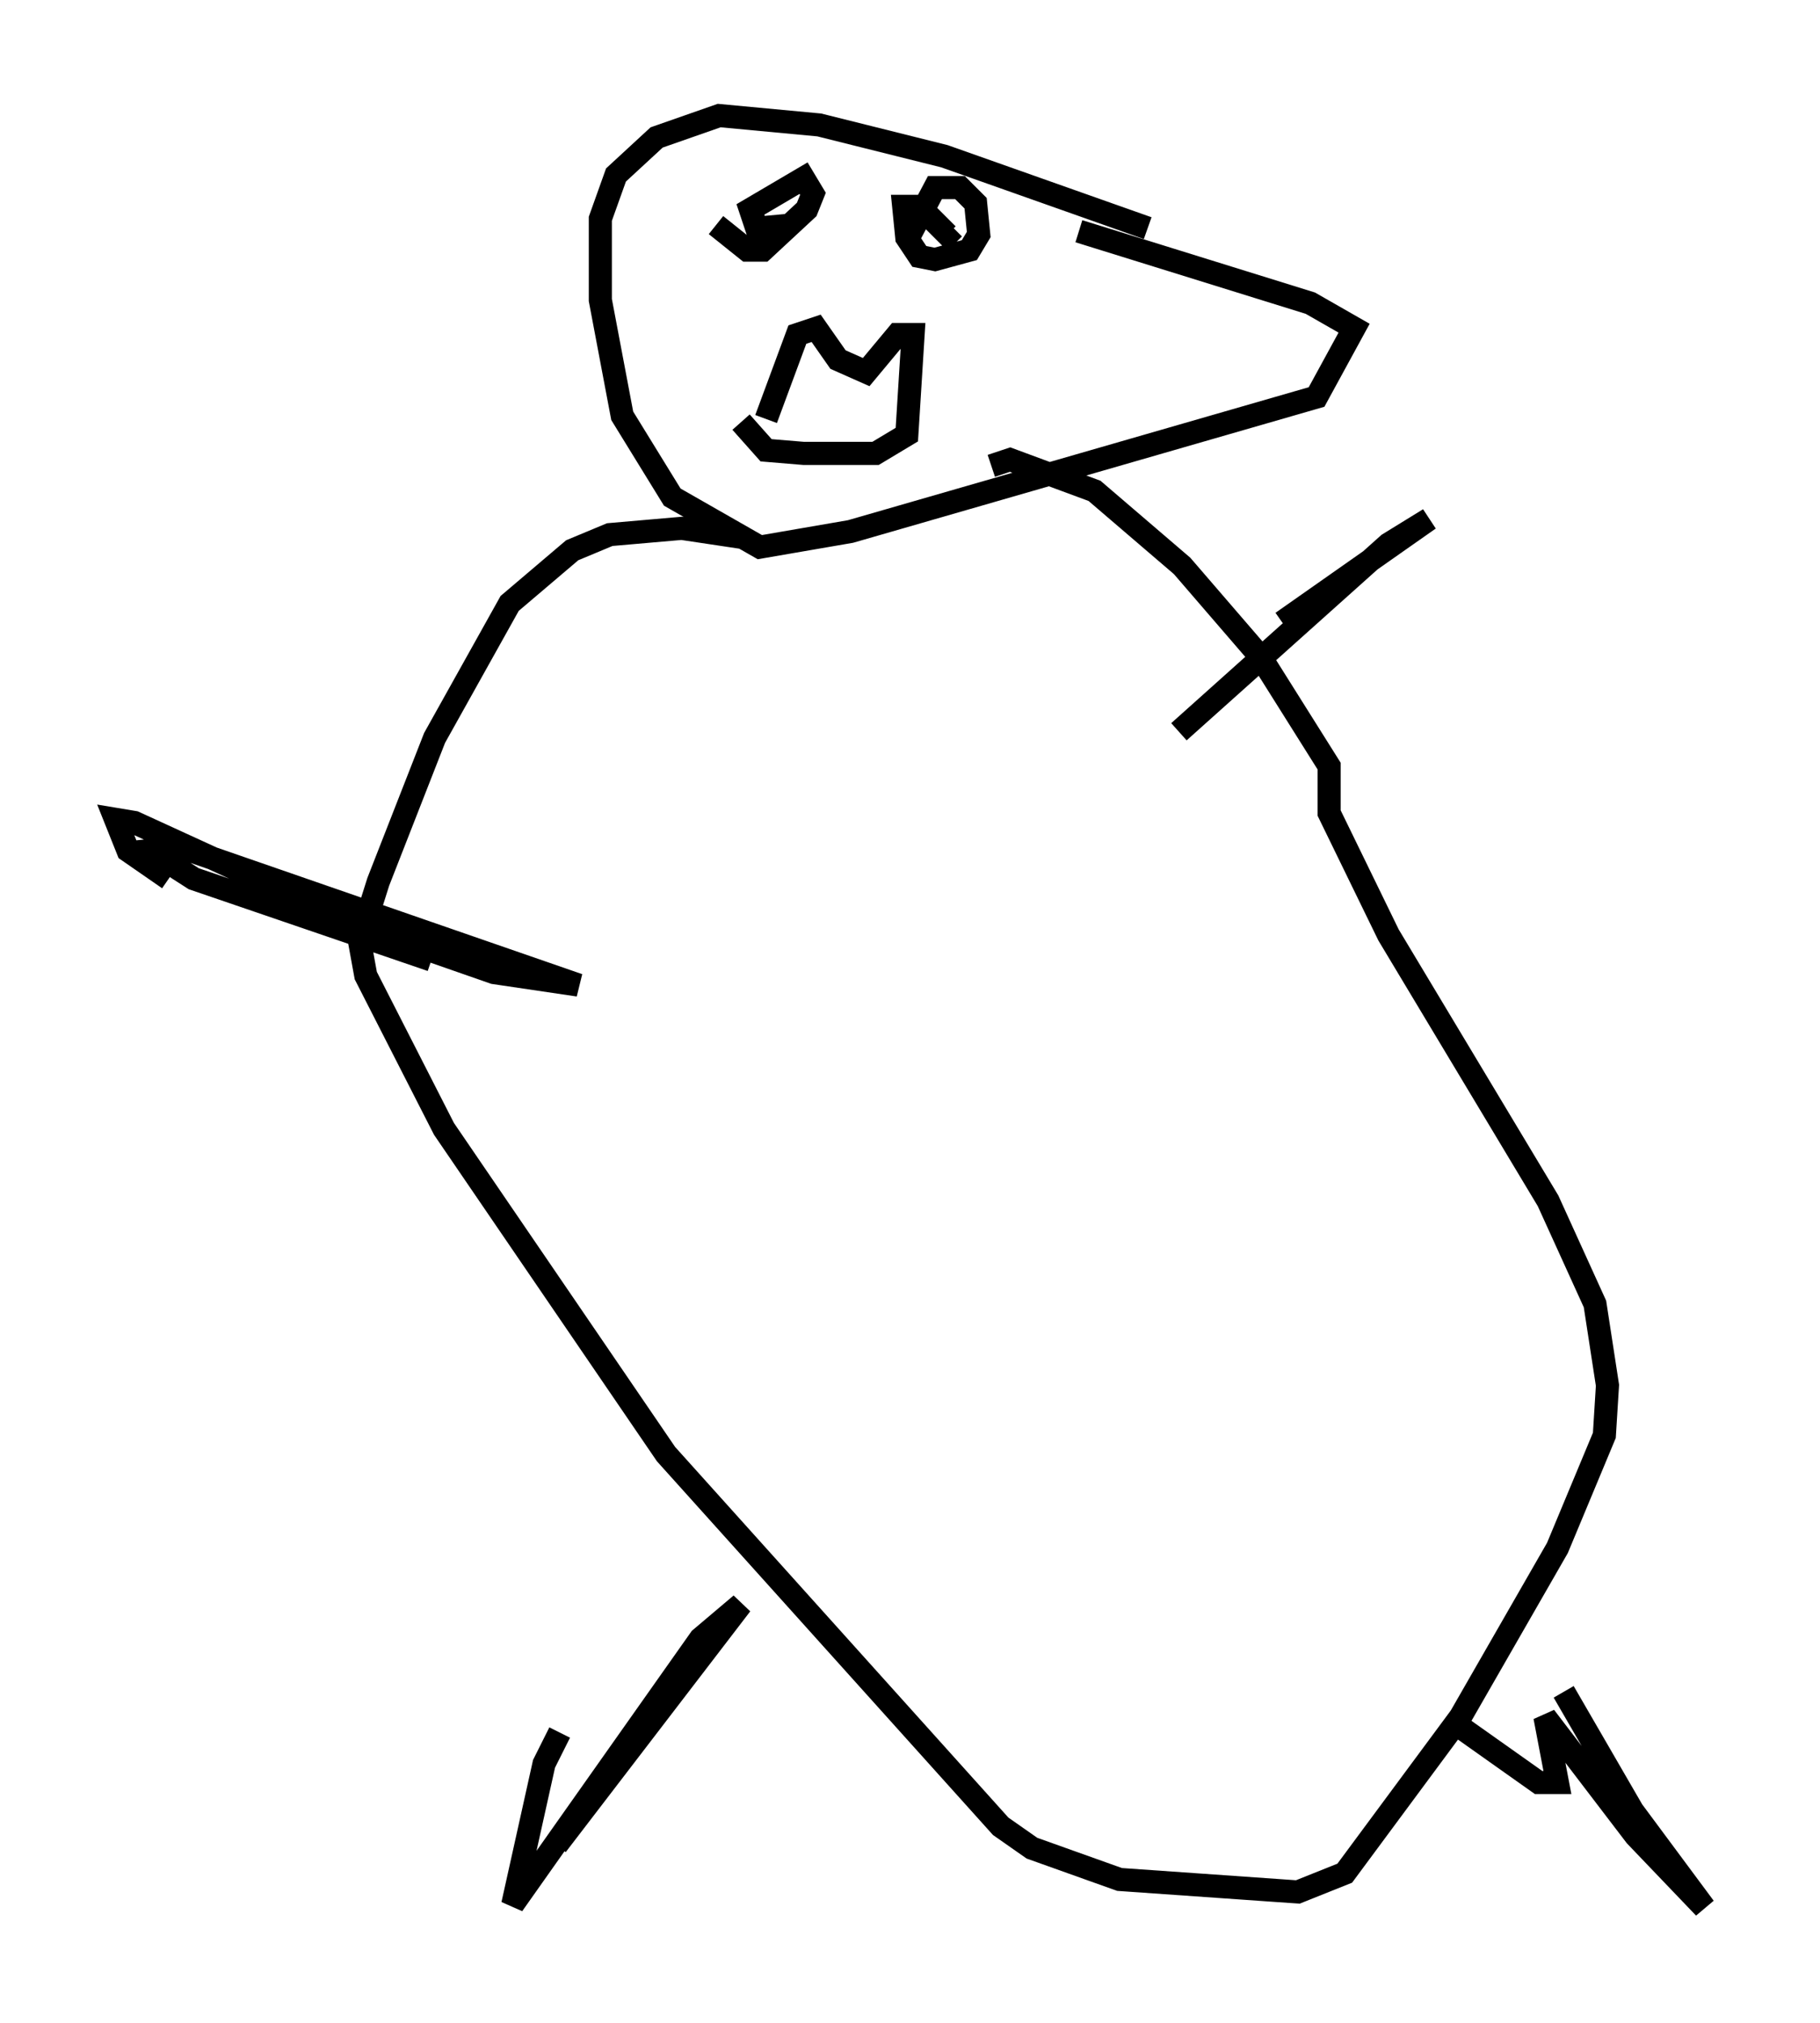<?xml version="1.0" encoding="utf-8" ?>
<svg baseProfile="full" height="87.536" version="1.1" width="78.741" xmlns="http://www.w3.org/2000/svg" xmlns:ev="http://www.w3.org/2001/xml-events" xmlns:xlink="http://www.w3.org/1999/xlink"><defs /><rect fill="white" height="87.536" width="78.741" x="0" y="0" /><path d="M52.496, 10.277 m-2.842, -0.406 l-8.796, -3.112 -5.413, -1.353 l-4.33, -0.406 -2.706, 0.947 l-1.759, 1.624 -0.677, 1.894 l0.0, 3.518 0.947, 5.007 l2.165, 3.518 3.789, 2.165 l3.924, -0.677 20.162, -5.819 l1.624, -2.977 -1.894, -1.083 l-10.013, -3.112 m-14.479, 13.261 l-2.706, -0.406 -3.112, 0.271 l-1.624, 0.677 -2.706, 2.3 l-3.248, 5.819 -2.436, 6.225 l-0.812, 2.571 0.271, 1.488 l3.383, 6.631 9.607, 14.073 l14.479, 16.103 1.353, 0.947 l3.789, 1.353 7.713, 0.541 l2.03, -0.812 5.007, -6.766 l4.195, -7.307 2.03, -4.871 l0.135, -2.165 -0.541, -3.518 l-2.03, -4.465 -6.901, -11.502 l-2.571, -5.277 0.0, -2.03 l-2.977, -4.736 -3.383, -3.924 l-3.789, -3.248 -3.654, -1.353 l-0.812, 0.271 m24.763, 53.044 l2.977, 5.142 3.112, 4.195 l-2.977, -3.112 -3.924, -5.142 l0.541, 2.842 -0.812, 0.0 l-3.248, -2.3 m-39.242, 5.007 l7.984, -10.419 -1.759, 1.488 l-8.119, 11.502 1.353, -6.089 l0.677, -1.353 m-5.548, -33.423 l-10.284, -3.518 -1.894, -1.218 l1.353, -0.135 17.185, 5.954 l-3.654, -0.541 -5.819, -2.03 l-9.743, -4.465 -0.812, -0.135 l0.541, 1.353 1.759, 1.218 m43.707, -6.36 l9.066, -8.119 1.759, -1.083 l-6.36, 4.465 m-21.245, -17.185 l-1.488, 0.135 -0.271, -0.812 l2.3, -1.353 0.406, 0.677 l-0.271, 0.677 -1.894, 1.759 l-0.677, 0.0 -1.353, -1.083 m8.254, 0.677 l1.218, -2.3 1.083, 0.0 l0.677, 0.677 0.135, 1.353 l-0.406, 0.677 -1.488, 0.406 l-0.677, -0.135 -0.541, -0.812 l-0.135, -1.353 0.677, 0.0 l1.218, 1.218 0.271, -0.271 m-8.119, 8.254 l1.353, -3.654 0.812, -0.271 l0.947, 1.353 1.218, 0.541 l1.353, -1.624 0.677, 0.0 l-0.271, 4.33 -1.353, 0.812 l-3.112, 0.0 -1.624, -0.135 l-1.083, -1.218 " fill="none" stroke="black" stroke-width="1" /></svg>